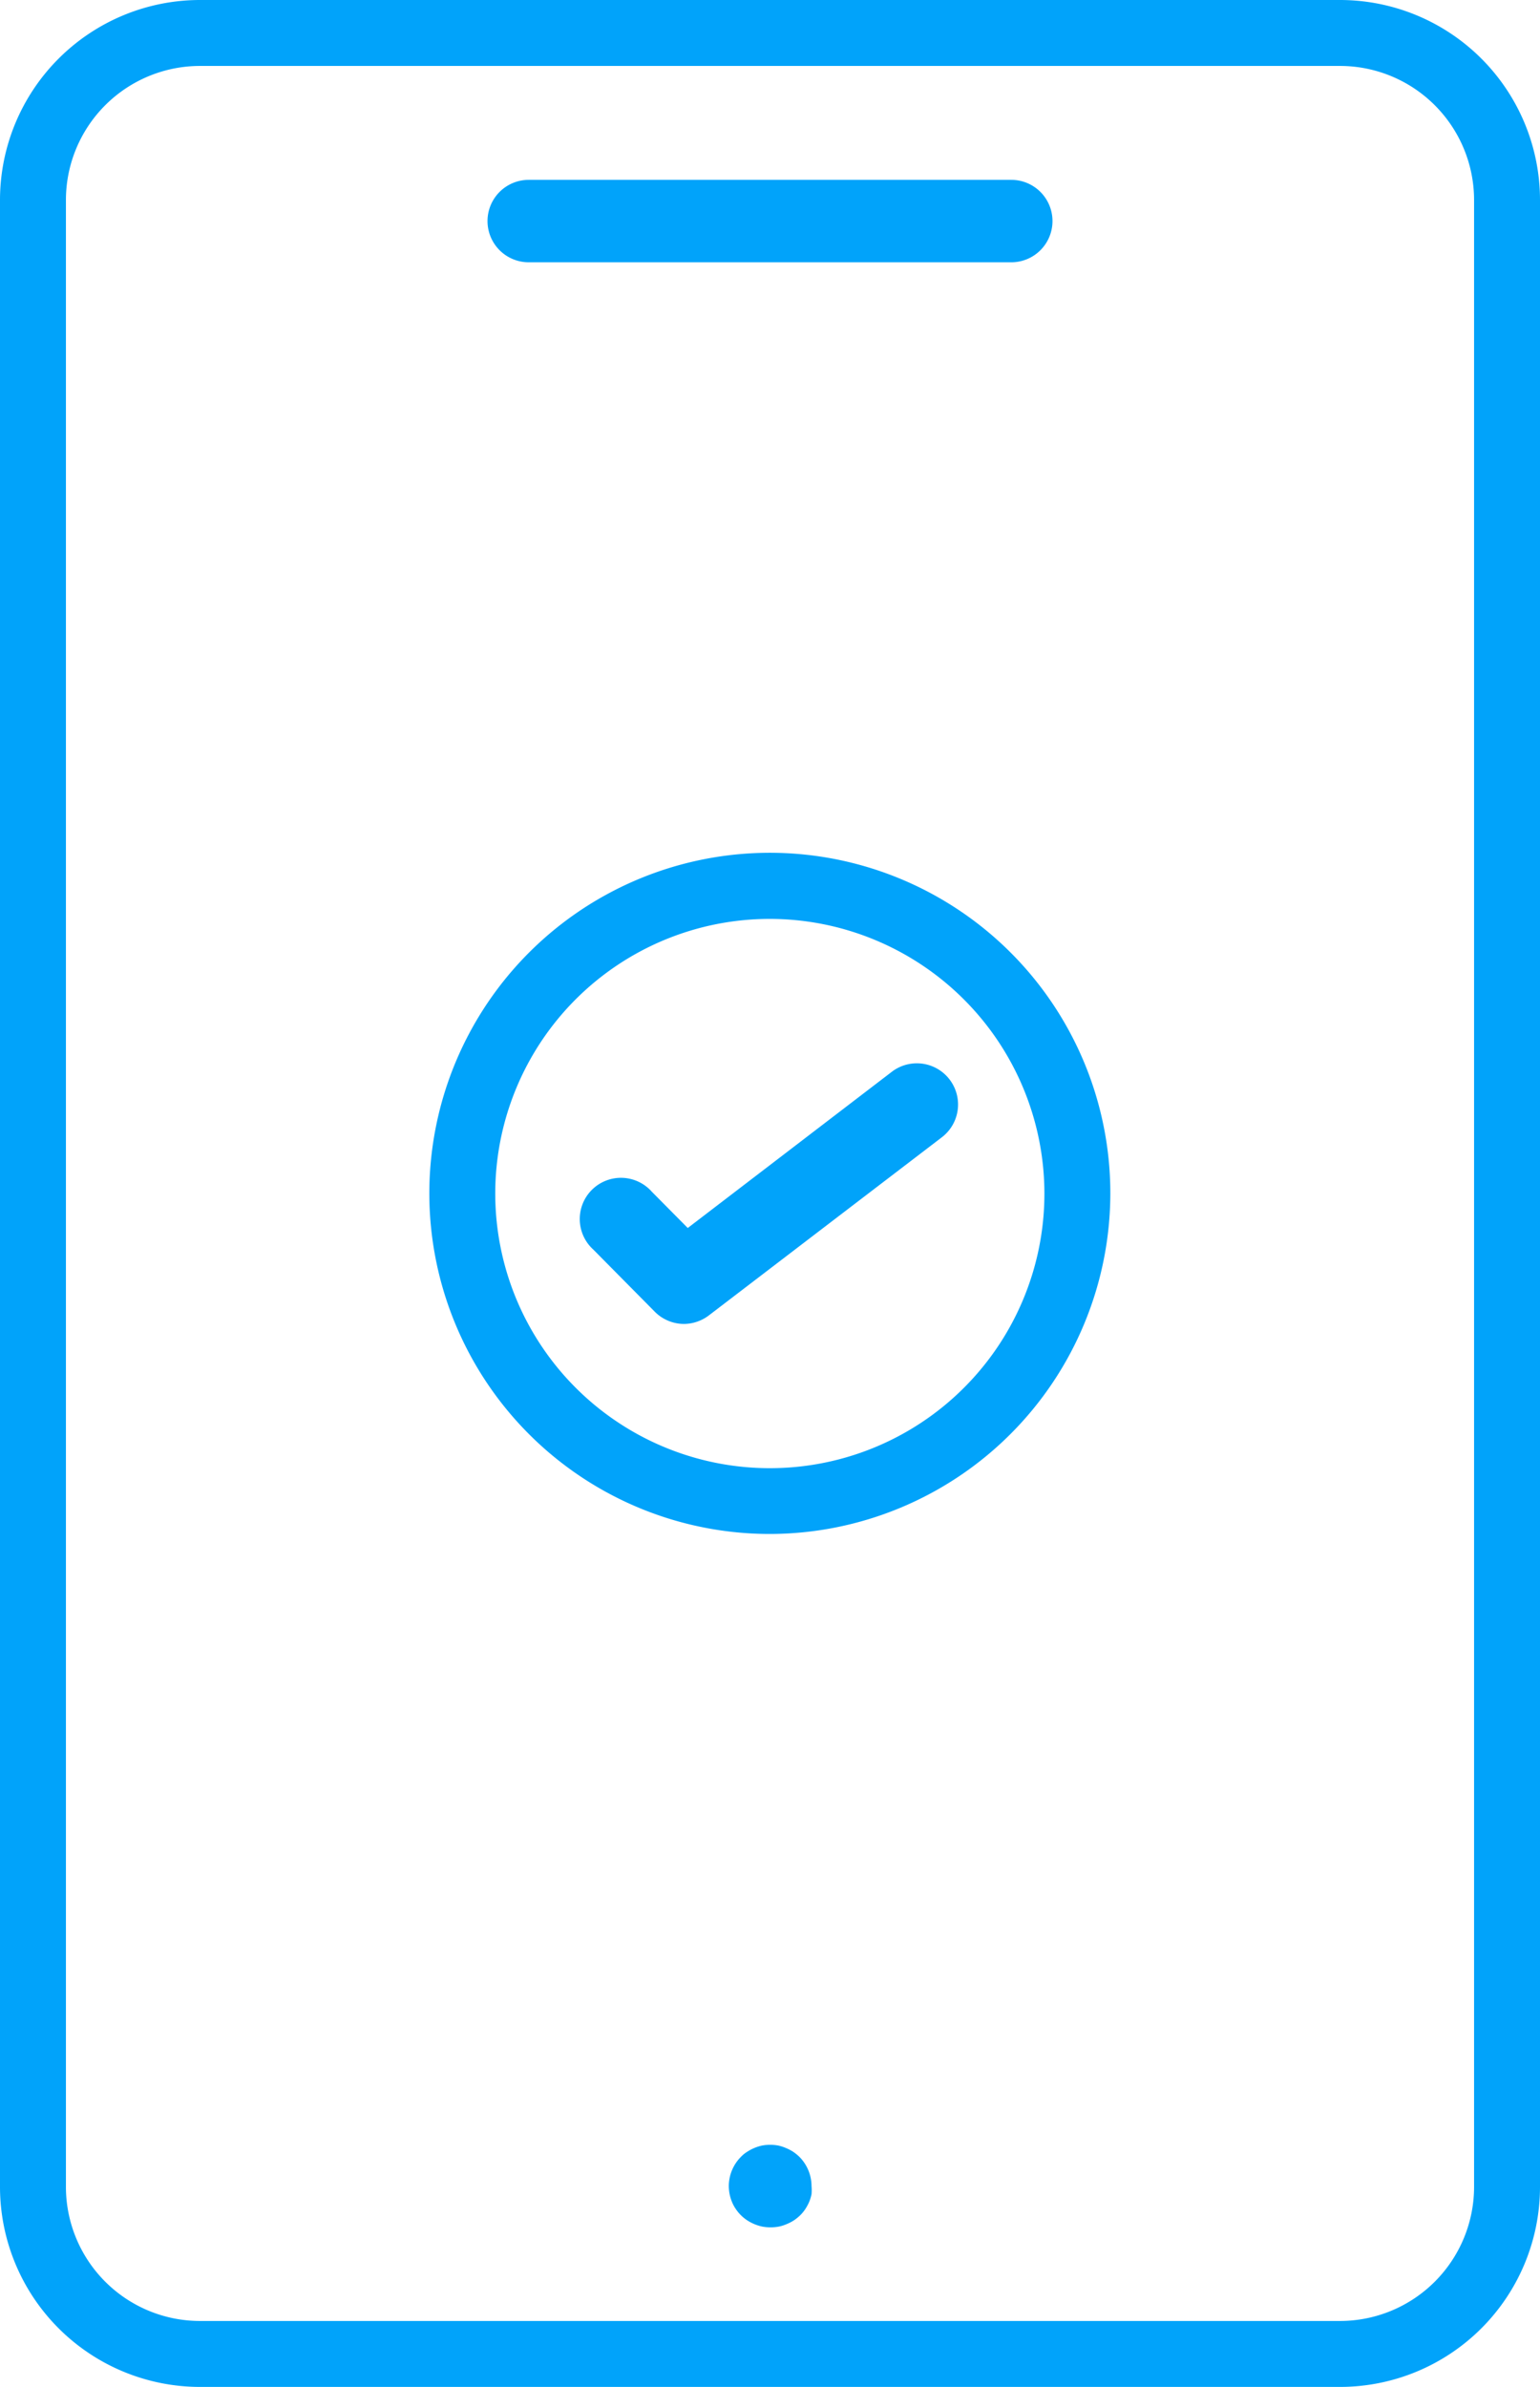 <svg xmlns="http://www.w3.org/2000/svg" viewBox="0 0 93.44 144.79"><defs><style>.cls-1{fill:#01a3fa;}</style></defs><title>Mobile App Dev</title><g id="Layer_2" data-name="Layer 2"><g id="Layer_1-2" data-name="Layer 1"><path class="cls-1" d="M81.31,144.79H12.13A12.14,12.14,0,0,1,0,132.66V12.13A12.14,12.14,0,0,1,12.13,0H81.31A12.14,12.14,0,0,1,93.44,12.13V132.66A12.14,12.14,0,0,1,81.31,144.79ZM12.13,4A8.14,8.14,0,0,0,4,12.13V132.66a8.14,8.14,0,0,0,8.13,8.13H81.31a8.14,8.14,0,0,0,8.13-8.13V12.13A8.14,8.14,0,0,0,81.31,4Z"/><path class="cls-1" d="M46.72,93.05A20.66,20.66,0,1,1,67.37,72.39,20.69,20.69,0,0,1,46.72,93.05Zm0-37.31A16.66,16.66,0,1,0,63.37,72.39,16.68,16.68,0,0,0,46.72,55.74Z"/><path class="cls-1" d="M61.36,15.91H32.08a2.5,2.5,0,0,1,0-5H61.36a2.5,2.5,0,0,1,0,5Z"/><path class="cls-1" d="M46.72,135.11a2.63,2.63,0,0,1-.49-.05,2.7,2.7,0,0,1-.9-.38,2.43,2.43,0,0,1-.69-.69,2.22,2.22,0,0,1-.23-.43,2.69,2.69,0,0,1-.14-.46,2.81,2.81,0,0,1-.05-.49,2.53,2.53,0,0,1,.73-1.77,1.91,1.91,0,0,1,.38-.31,2.7,2.7,0,0,1,.9-.38,2.69,2.69,0,0,1,1,0,2.47,2.47,0,0,1,.46.15,2.64,2.64,0,0,1,.44.23,2.72,2.72,0,0,1,.38.31,2.53,2.53,0,0,1,.73,1.77,2.81,2.81,0,0,1,0,.49,2.69,2.69,0,0,1-.14.46,2.93,2.93,0,0,1-.23.43,2.33,2.33,0,0,1-.31.38,2.72,2.72,0,0,1-.38.31,2.64,2.64,0,0,1-.44.23,2.47,2.47,0,0,1-.46.15A2.72,2.72,0,0,1,46.72,135.11Z"/><path class="cls-1" d="M41.51,80.31a2.51,2.51,0,0,1-1.78-.74L36,75.8a2.5,2.5,0,1,1,3.55-3.51l2.18,2.2L54.13,65a2.5,2.5,0,1,1,3,4L43,79.8A2.53,2.53,0,0,1,41.51,80.31Z"/></g></g></svg>